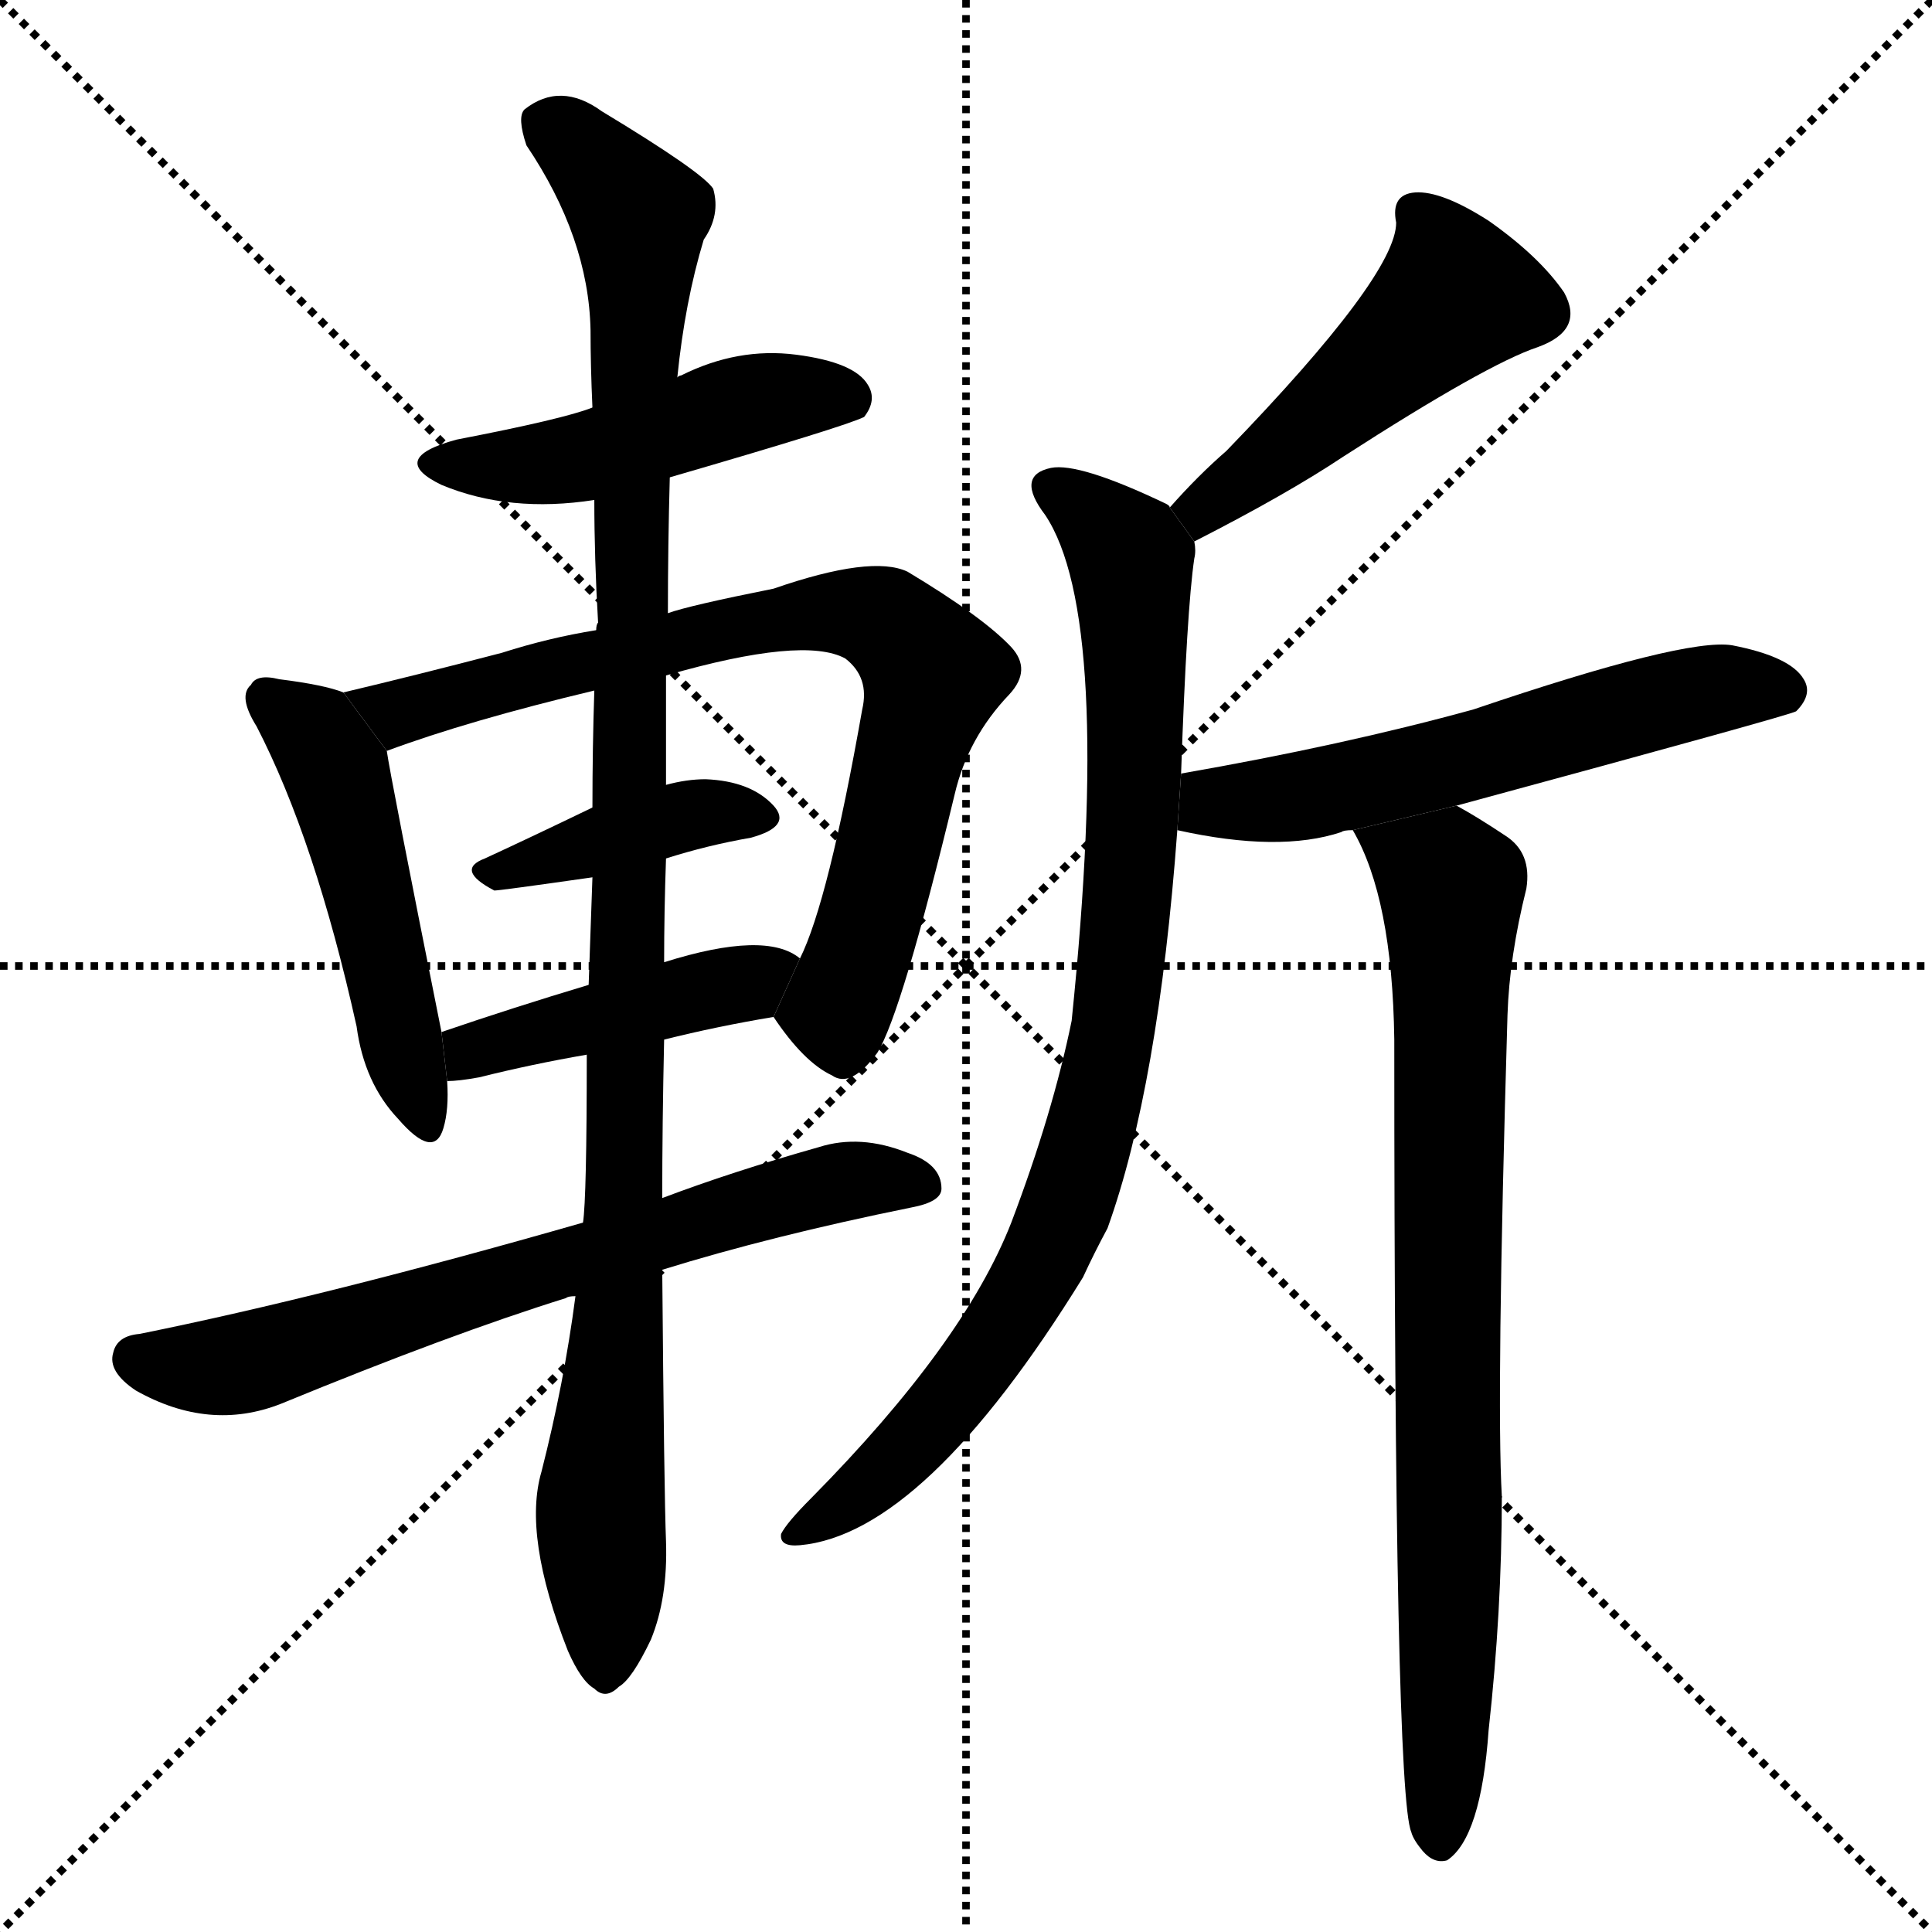 <svg version="1.1" viewBox="0 0 1024 1024" xmlns="http://www.w3.org/2000/svg">
  <g stroke="black" stroke-dasharray="1,1" stroke-width="1" transform="scale(4, 4)">
    <line x1="0" y1="0" x2="256" y2="256"></line>
    <line x1="256" y1="0" x2="0" y2="256"></line>
    <line x1="128" y1="0" x2="128" y2="256"></line>
    <line x1="0" y1="128" x2="256" y2="128"></line>
  </g>
  <g transform="scale(1, -1) translate(0, -900)">
    <style type="text/css">
      
        @keyframes keyframes0 {
          from {
            stroke: blue;
            stroke-dashoffset: 479;
            stroke-width: 128;
          }
          61% {
            animation-timing-function: step-end;
            stroke: blue;
            stroke-dashoffset: 0;
            stroke-width: 128;
          }
          to {
            stroke: black;
            stroke-width: 1024;
          }
        }
        #make-me-a-hanzi-animation-0 {
          animation: keyframes0 0.64s both;
          animation-delay: 0s;
          animation-timing-function: linear;
        }
      
        @keyframes keyframes1 {
          from {
            stroke: blue;
            stroke-dashoffset: 499;
            stroke-width: 128;
          }
          62% {
            animation-timing-function: step-end;
            stroke: blue;
            stroke-dashoffset: 0;
            stroke-width: 128;
          }
          to {
            stroke: black;
            stroke-width: 1024;
          }
        }
        #make-me-a-hanzi-animation-1 {
          animation: keyframes1 0.656s both;
          animation-delay: 0.64s;
          animation-timing-function: linear;
        }
      
        @keyframes keyframes2 {
          from {
            stroke: blue;
            stroke-dashoffset: 786;
            stroke-width: 128;
          }
          72% {
            animation-timing-function: step-end;
            stroke: blue;
            stroke-dashoffset: 0;
            stroke-width: 128;
          }
          to {
            stroke: black;
            stroke-width: 1024;
          }
        }
        #make-me-a-hanzi-animation-2 {
          animation: keyframes2 0.89s both;
          animation-delay: 1.296s;
          animation-timing-function: linear;
        }
      
        @keyframes keyframes3 {
          from {
            stroke: blue;
            stroke-dashoffset: 404;
            stroke-width: 128;
          }
          57% {
            animation-timing-function: step-end;
            stroke: blue;
            stroke-dashoffset: 0;
            stroke-width: 128;
          }
          to {
            stroke: black;
            stroke-width: 1024;
          }
        }
        #make-me-a-hanzi-animation-3 {
          animation: keyframes3 0.579s both;
          animation-delay: 2.186s;
          animation-timing-function: linear;
        }
      
        @keyframes keyframes4 {
          from {
            stroke: blue;
            stroke-dashoffset: 443;
            stroke-width: 128;
          }
          59% {
            animation-timing-function: step-end;
            stroke: blue;
            stroke-dashoffset: 0;
            stroke-width: 128;
          }
          to {
            stroke: black;
            stroke-width: 1024;
          }
        }
        #make-me-a-hanzi-animation-4 {
          animation: keyframes4 0.611s both;
          animation-delay: 2.764s;
          animation-timing-function: linear;
        }
      
        @keyframes keyframes5 {
          from {
            stroke: blue;
            stroke-dashoffset: 687;
            stroke-width: 128;
          }
          69% {
            animation-timing-function: step-end;
            stroke: blue;
            stroke-dashoffset: 0;
            stroke-width: 128;
          }
          to {
            stroke: black;
            stroke-width: 1024;
          }
        }
        #make-me-a-hanzi-animation-5 {
          animation: keyframes5 0.809s both;
          animation-delay: 3.375s;
          animation-timing-function: linear;
        }
      
        @keyframes keyframes6 {
          from {
            stroke: blue;
            stroke-dashoffset: 1095;
            stroke-width: 128;
          }
          78% {
            animation-timing-function: step-end;
            stroke: blue;
            stroke-dashoffset: 0;
            stroke-width: 128;
          }
          to {
            stroke: black;
            stroke-width: 1024;
          }
        }
        #make-me-a-hanzi-animation-6 {
          animation: keyframes6 1.141s both;
          animation-delay: 4.184s;
          animation-timing-function: linear;
        }
      
        @keyframes keyframes7 {
          from {
            stroke: blue;
            stroke-dashoffset: 489;
            stroke-width: 128;
          }
          61% {
            animation-timing-function: step-end;
            stroke: blue;
            stroke-dashoffset: 0;
            stroke-width: 128;
          }
          to {
            stroke: black;
            stroke-width: 1024;
          }
        }
        #make-me-a-hanzi-animation-7 {
          animation: keyframes7 0.648s both;
          animation-delay: 5.325s;
          animation-timing-function: linear;
        }
      
        @keyframes keyframes8 {
          from {
            stroke: blue;
            stroke-dashoffset: 886;
            stroke-width: 128;
          }
          74% {
            animation-timing-function: step-end;
            stroke: blue;
            stroke-dashoffset: 0;
            stroke-width: 128;
          }
          to {
            stroke: black;
            stroke-width: 1024;
          }
        }
        #make-me-a-hanzi-animation-8 {
          animation: keyframes8 0.971s both;
          animation-delay: 5.973s;
          animation-timing-function: linear;
        }
      
        @keyframes keyframes9 {
          from {
            stroke: blue;
            stroke-dashoffset: 581;
            stroke-width: 128;
          }
          65% {
            animation-timing-function: step-end;
            stroke: blue;
            stroke-dashoffset: 0;
            stroke-width: 128;
          }
          to {
            stroke: black;
            stroke-width: 1024;
          }
        }
        #make-me-a-hanzi-animation-9 {
          animation: keyframes9 0.723s both;
          animation-delay: 6.944s;
          animation-timing-function: linear;
        }
      
        @keyframes keyframes10 {
          from {
            stroke: blue;
            stroke-dashoffset: 814;
            stroke-width: 128;
          }
          73% {
            animation-timing-function: step-end;
            stroke: blue;
            stroke-dashoffset: 0;
            stroke-width: 128;
          }
          to {
            stroke: black;
            stroke-width: 1024;
          }
        }
        #make-me-a-hanzi-animation-10 {
          animation: keyframes10 0.912s both;
          animation-delay: 7.667s;
          animation-timing-function: linear;
        }
      
    </style>
    
      <path d="M 355 647 Q 448 674 458 679 Q 465 688 460 696 Q 453 708 422 712 Q 391 716 361 701 Q 360 701 359 700 L 314 684 Q 299 678 242 667 Q 205 657 234 643 Q 270 628 315 635 L 355 647 Z" fill="black"></path>
    
      <path d="M 182 533 Q 172 537 148 540 Q 136 543 133 537 Q 126 531 136 515 Q 167 455 189 356 Q 193 326 211 307 Q 230 285 235 302 Q 238 312 237 327 L 234 353 Q 207 488 205 502 L 182 533 Z" fill="black"></path>
    
      <path d="M 410 361 Q 426 337 441 330 Q 451 323 465 342 Q 478 363 506 479 Q 513 509 535 532 Q 547 545 536 557 Q 521 573 481 597 Q 462 606 410 588 Q 365 579 354 575 L 316 566 Q 291 562 266 554 Q 220 542 182 533 L 205 502 Q 248 518 315 534 L 353 542 Q 426 563 448 551 Q 461 541 457 524 Q 439 422 424 392 L 410 361 Z" fill="black"></path>
    
      <path d="M 353 445 Q 375 452 398 456 Q 420 462 410 473 Q 398 486 374 487 Q 364 487 353 484 L 314 472 Q 283 457 257 445 Q 241 439 262 428 Q 265 428 314 435 L 353 445 Z" fill="black"></path>
    
      <path d="M 352 349 Q 380 356 410 361 L 424 392 Q 406 407 352 390 L 312 378 Q 272 366 234 353 L 237 327 Q 243 327 254 329 Q 282 336 311 341 L 352 349 Z" fill="black"></path>
    
      <path d="M 351 227 Q 409 245 483 260 Q 499 263 499 270 Q 499 283 481 289 Q 456 299 434 292 Q 388 279 351 265 L 309 252 Q 173 213 74 193 Q 62 192 60 183 Q 57 173 72 163 Q 111 141 149 156 Q 239 193 300 212 Q 301 213 305 213 L 351 227 Z" fill="black"></path>
    
      <path d="M 305 213 Q 299 167 287 120 Q 277 86 301 25 Q 308 9 315 5 Q 321 -1 328 6 Q 335 10 345 31 Q 354 53 353 83 Q 352 108 351 227 L 351 265 Q 351 304 352 349 L 352 390 Q 352 417 353 445 L 353 484 Q 353 512 353 542 L 354 575 Q 354 611 355 647 L 359 700 Q 363 740 373 773 Q 382 786 378 800 Q 372 809 319 841 Q 297 857 278 842 Q 274 838 279 823 Q 312 774 313 725 Q 313 706 314 684 L 315 635 Q 315 604 317 570 Q 316 569 316 566 L 315 534 Q 314 504 314 472 L 314 435 Q 313 407 312 378 L 311 341 Q 311 265 309 252 L 305 213 Z" fill="black"></path>
    
      <path d="M 633 613 Q 682 638 712 658 Q 788 707 815 716 Q 840 725 829 745 Q 816 764 789 783 Q 764 799 750 798 Q 737 797 740 782 Q 740 754 650 661 Q 635 648 620 631 L 633 613 Z" fill="black"></path>
    
      <path d="M 626 490 Q 629 577 633 604 Q 634 608 633 613 L 620 631 Q 620 632 618 633 Q 572 655 557 652 Q 538 648 554 627 Q 590 573 568 359 Q 558 310 536 252 Q 511 188 430 106 Q 417 93 414 87 Q 413 80 424 81 Q 490 87 574 223 Q 580 236 587 249 Q 614 324 624 460 L 626 490 Z" fill="black"></path>
    
      <path d="M 772 473 Q 949 521 952 523 Q 961 532 956 540 Q 949 552 918 558 Q 893 562 781 524 Q 712 505 626 490 L 624 460 Q 678 448 711 459 Q 712 460 717 460 L 772 473 Z" fill="black"></path>
    
      <path d="M 717 460 Q 738 424 739 349 Q 739 -50 748 -71 Q 749 -75 754 -81 Q 760 -88 767 -86 Q 785 -74 789 -17 Q 796 46 796 107 Q 793 159 799 362 Q 800 393 809 429 Q 812 448 798 457 Q 783 467 772 473 L 717 460 Z" fill="black"></path>
    
    
      <clipPath id="make-me-a-hanzi-clip-0">
        <path d="M 355 647 Q 448 674 458 679 Q 465 688 460 696 Q 453 708 422 712 Q 391 716 361 701 Q 360 701 359 700 L 314 684 Q 299 678 242 667 Q 205 657 234 643 Q 270 628 315 635 L 355 647 Z"></path>
      </clipPath>
      <path clip-path="url(#make-me-a-hanzi-clip-0)" d="M 235 656 L 280 653 L 315 659 L 390 685 L 427 691 L 452 687" fill="none" id="make-me-a-hanzi-animation-0" stroke-dasharray="351 702" stroke-linecap="round"></path>
    
      <clipPath id="make-me-a-hanzi-clip-1">
        <path d="M 182 533 Q 172 537 148 540 Q 136 543 133 537 Q 126 531 136 515 Q 167 455 189 356 Q 193 326 211 307 Q 230 285 235 302 Q 238 312 237 327 L 234 353 Q 207 488 205 502 L 182 533 Z"></path>
      </clipPath>
      <path clip-path="url(#make-me-a-hanzi-clip-1)" d="M 142 529 L 163 514 L 179 490 L 223 307" fill="none" id="make-me-a-hanzi-animation-1" stroke-dasharray="371 742" stroke-linecap="round"></path>
    
      <clipPath id="make-me-a-hanzi-clip-2">
        <path d="M 410 361 Q 426 337 441 330 Q 451 323 465 342 Q 478 363 506 479 Q 513 509 535 532 Q 547 545 536 557 Q 521 573 481 597 Q 462 606 410 588 Q 365 579 354 575 L 316 566 Q 291 562 266 554 Q 220 542 182 533 L 205 502 Q 248 518 315 534 L 353 542 Q 426 563 448 551 Q 461 541 457 524 Q 439 422 424 392 L 410 361 Z"></path>
      </clipPath>
      <path clip-path="url(#make-me-a-hanzi-clip-2)" d="M 189 530 L 211 522 L 403 571 L 443 576 L 469 571 L 495 543 L 447 371 L 424 361" fill="none" id="make-me-a-hanzi-animation-2" stroke-dasharray="658 1316" stroke-linecap="round"></path>
    
      <clipPath id="make-me-a-hanzi-clip-3">
        <path d="M 353 445 Q 375 452 398 456 Q 420 462 410 473 Q 398 486 374 487 Q 364 487 353 484 L 314 472 Q 283 457 257 445 Q 241 439 262 428 Q 265 428 314 435 L 353 445 Z"></path>
      </clipPath>
      <path clip-path="url(#make-me-a-hanzi-clip-3)" d="M 259 436 L 352 465 L 379 470 L 402 466" fill="none" id="make-me-a-hanzi-animation-3" stroke-dasharray="276 552" stroke-linecap="round"></path>
    
      <clipPath id="make-me-a-hanzi-clip-4">
        <path d="M 352 349 Q 380 356 410 361 L 424 392 Q 406 407 352 390 L 312 378 Q 272 366 234 353 L 237 327 Q 243 327 254 329 Q 282 336 311 341 L 352 349 Z"></path>
      </clipPath>
      <path clip-path="url(#make-me-a-hanzi-clip-4)" d="M 240 334 L 250 343 L 396 379 L 417 389" fill="none" id="make-me-a-hanzi-animation-4" stroke-dasharray="315 630" stroke-linecap="round"></path>
    
      <clipPath id="make-me-a-hanzi-clip-5">
        <path d="M 351 227 Q 409 245 483 260 Q 499 263 499 270 Q 499 283 481 289 Q 456 299 434 292 Q 388 279 351 265 L 309 252 Q 173 213 74 193 Q 62 192 60 183 Q 57 173 72 163 Q 111 141 149 156 Q 239 193 300 212 Q 301 213 305 213 L 351 227 Z"></path>
      </clipPath>
      <path clip-path="url(#make-me-a-hanzi-clip-5)" d="M 73 180 L 101 175 L 134 178 L 432 271 L 489 272" fill="none" id="make-me-a-hanzi-animation-5" stroke-dasharray="559 1118" stroke-linecap="round"></path>
    
      <clipPath id="make-me-a-hanzi-clip-6">
        <path d="M 305 213 Q 299 167 287 120 Q 277 86 301 25 Q 308 9 315 5 Q 321 -1 328 6 Q 335 10 345 31 Q 354 53 353 83 Q 352 108 351 227 L 351 265 Q 351 304 352 349 L 352 390 Q 352 417 353 445 L 353 484 Q 353 512 353 542 L 354 575 Q 354 611 355 647 L 359 700 Q 363 740 373 773 Q 382 786 378 800 Q 372 809 319 841 Q 297 857 278 842 Q 274 838 279 823 Q 312 774 313 725 Q 313 706 314 684 L 315 635 Q 315 604 317 570 Q 316 569 316 566 L 315 534 Q 314 504 314 472 L 314 435 Q 313 407 312 378 L 311 341 Q 311 265 309 252 L 305 213 Z"></path>
      </clipPath>
      <path clip-path="url(#make-me-a-hanzi-clip-6)" d="M 289 835 L 316 814 L 338 786 L 339 775 L 331 259 L 318 101 L 321 18" fill="none" id="make-me-a-hanzi-animation-6" stroke-dasharray="967 1934" stroke-linecap="round"></path>
    
      <clipPath id="make-me-a-hanzi-clip-7">
        <path d="M 633 613 Q 682 638 712 658 Q 788 707 815 716 Q 840 725 829 745 Q 816 764 789 783 Q 764 799 750 798 Q 737 797 740 782 Q 740 754 650 661 Q 635 648 620 631 L 633 613 Z"></path>
      </clipPath>
      <path clip-path="url(#make-me-a-hanzi-clip-7)" d="M 750 787 L 767 762 L 771 743 L 662 647 L 638 630 L 630 632" fill="none" id="make-me-a-hanzi-animation-7" stroke-dasharray="361 722" stroke-linecap="round"></path>
    
      <clipPath id="make-me-a-hanzi-clip-8">
        <path d="M 626 490 Q 629 577 633 604 Q 634 608 633 613 L 620 631 Q 620 632 618 633 Q 572 655 557 652 Q 538 648 554 627 Q 590 573 568 359 Q 558 310 536 252 Q 511 188 430 106 Q 417 93 414 87 Q 413 80 424 81 Q 490 87 574 223 Q 580 236 587 249 Q 614 324 624 460 L 626 490 Z"></path>
      </clipPath>
      <path clip-path="url(#make-me-a-hanzi-clip-8)" d="M 559 639 L 597 608 L 602 556 L 594 382 L 577 296 L 550 224 L 515 171 L 472 123 L 421 88" fill="none" id="make-me-a-hanzi-animation-8" stroke-dasharray="758 1516" stroke-linecap="round"></path>
    
      <clipPath id="make-me-a-hanzi-clip-9">
        <path d="M 772 473 Q 949 521 952 523 Q 961 532 956 540 Q 949 552 918 558 Q 893 562 781 524 Q 712 505 626 490 L 624 460 Q 678 448 711 459 Q 712 460 717 460 L 772 473 Z"></path>
      </clipPath>
      <path clip-path="url(#make-me-a-hanzi-clip-9)" d="M 634 467 L 643 475 L 679 476 L 746 490 L 913 536 L 948 532" fill="none" id="make-me-a-hanzi-animation-9" stroke-dasharray="453 906" stroke-linecap="round"></path>
    
      <clipPath id="make-me-a-hanzi-clip-10">
        <path d="M 717 460 Q 738 424 739 349 Q 739 -50 748 -71 Q 749 -75 754 -81 Q 760 -88 767 -86 Q 785 -74 789 -17 Q 796 46 796 107 Q 793 159 799 362 Q 800 393 809 429 Q 812 448 798 457 Q 783 467 772 473 L 717 460 Z"></path>
      </clipPath>
      <path clip-path="url(#make-me-a-hanzi-clip-10)" d="M 725 458 L 769 430 L 769 70 L 763 -76" fill="none" id="make-me-a-hanzi-animation-10" stroke-dasharray="686 1372" stroke-linecap="round"></path>
    
  </g>
</svg>
